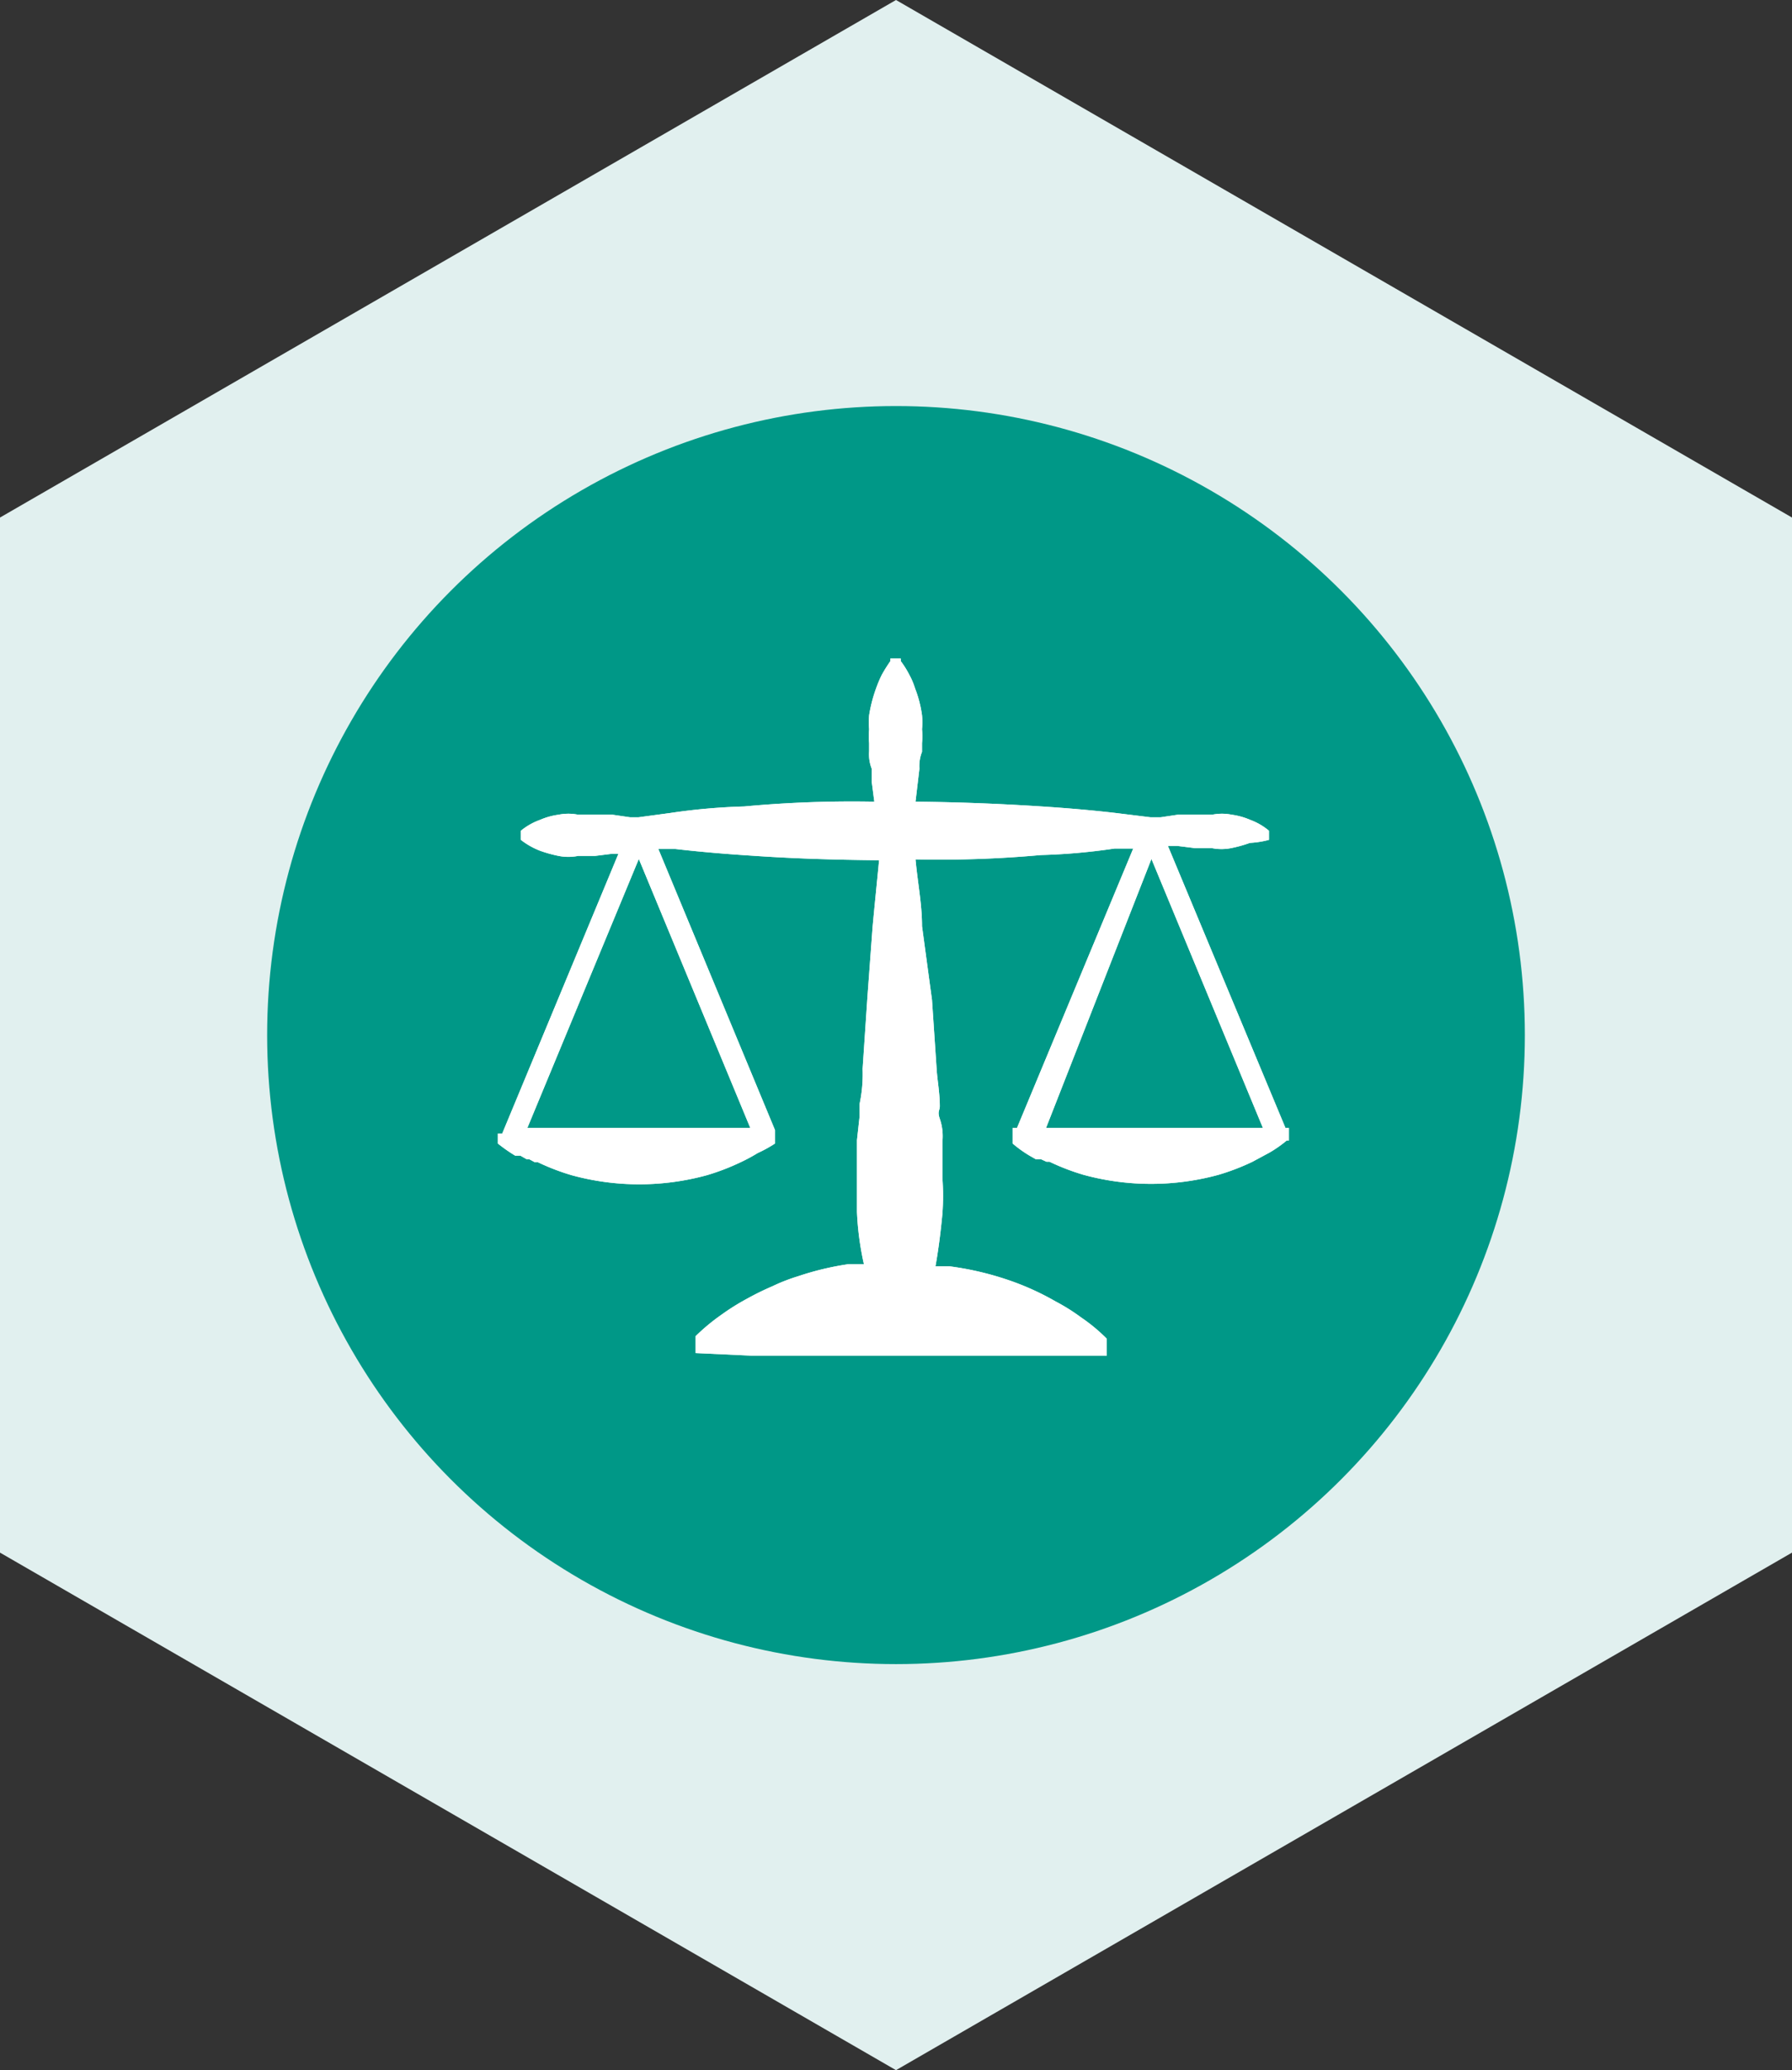 <svg xmlns="http://www.w3.org/2000/svg" viewBox="0 0 41.32 47.72"><rect x="0" y="0" width="41.32" height="47.72" fill="#333333" stroke="none"/><defs><style>.cls-1{fill:#e1f0ef;}.cls-2{fill:#009887;}.cls-3,.cls-4{fill:#fff;}.cls-3{opacity:0.95;isolation:isolate;}</style></defs><title>Justice and Public Safety</title><g id="Layer_2" data-name="Layer 2"><g id="svg8"><polygon class="cls-1" points="20.66 47.72 0 35.79 0 11.93 20.66 0 41.32 11.93 41.32 35.79 20.66 47.72"/><g id="layer13"><g id="g13785"><g id="_Group_" data-name=" Group "><circle id="circle13208" class="cls-2" cx="20.66" cy="23.86" r="14.5"/><circle id="circle13210" class="cls-2" cx="20.66" cy="23.86" r="13.33"/></g><path id="path13213" class="cls-3" d="M14.73,19.8,17.3,26H12.16Zm11.82,0L29.12,26h-5ZM12,26.64l.14.08h.06l.13.07h.07a5.24,5.24,0,0,0,.78.3,5.9,5.9,0,0,0,3.12,0,5.24,5.24,0,0,0,.78-.3,3.85,3.85,0,0,0,.39-.21,3.11,3.11,0,0,0,.4-.22h0v-.31h0l-2.69-6.48h.39c.52.06,1.08.11,1.7.15,1,.07,1.94.1,3,.11-.05.52-.1,1-.15,1.54L20,23l-.11,1.64a3.33,3.33,0,0,1-.07.81v.29l-.06.54v.83c0,.28,0,.55,0,.83a6.8,6.8,0,0,0,.16,1.2h-.35a6.65,6.65,0,0,0-1.17.28,4.24,4.24,0,0,0-.59.23,6.45,6.45,0,0,0-.59.29,5.27,5.27,0,0,0-.59.37,4.65,4.65,0,0,0-.59.49h0v.39l1.29.06h8.19v-.39h0a3.94,3.94,0,0,0-.59-.49,4.49,4.49,0,0,0-.59-.37,6.13,6.13,0,0,0-1.17-.52,7,7,0,0,0-1.28-.29h-.32c.07-.39.12-.79.16-1.21a5.63,5.63,0,0,0,0-.83v-.83a1.23,1.23,0,0,0-.06-.53c-.06-.17,0-.19,0-.29,0-.29-.05-.56-.07-.81l-.11-1.64-.23-1.7c0-.51-.1-1-.15-1.54A25.74,25.74,0,0,0,24,19.71a14,14,0,0,0,1.7-.15l.43,0L23.45,26h-.1v.36h0a2.76,2.76,0,0,0,.39.28l.14.08H24l.13.06h.07a5.24,5.24,0,0,0,.78.3,5.9,5.9,0,0,0,3.12,0,5.24,5.24,0,0,0,.78-.3l.39-.21a2.86,2.86,0,0,0,.4-.28h.05V26h-.08L26.93,19.5h.22l.4.05h.39a1.14,1.14,0,0,0,.45,0,3,3,0,0,0,.43-.12,2.13,2.13,0,0,0,.44-.07h0v-.21h0a1.43,1.43,0,0,0-.43-.25,1.62,1.62,0,0,0-.43-.12,1.14,1.14,0,0,0-.45,0h-.39l-.4,0-.4.06h-.23l-.81-.1c-.52-.06-1.08-.11-1.7-.15-.93-.06-1.88-.1-2.91-.11l.09-.76a.89.89,0,0,1,.06-.39v-.2a1.71,1.71,0,0,0,0-.32,1.71,1.71,0,0,0,0-.32,2.69,2.69,0,0,0-.16-.62,1.69,1.69,0,0,0-.13-.31,2.14,2.14,0,0,0-.2-.32v-.06h-.24v.06a3.45,3.45,0,0,0-.2.32,2.88,2.88,0,0,0-.13.31,3.32,3.32,0,0,0-.16.62,1.71,1.71,0,0,0,0,.32,1.71,1.71,0,0,0,0,.32v.19a.91.91,0,0,0,.06.4v.3l.06.46a26.81,26.81,0,0,0-3,.11,14.15,14.15,0,0,0-1.7.15l-.74.1h-.19l-.41-.06-.4,0h-.39a1.14,1.14,0,0,0-.45,0,1.62,1.62,0,0,0-.43.12,1.48,1.48,0,0,0-.44.25h0v.21h0a1.73,1.73,0,0,0,.44.25,3,3,0,0,0,.43.12,1.14,1.14,0,0,0,.45,0h.39l.4-.05h.14l-2.68,6.45h-.1v.23h0a3.6,3.6,0,0,0,.4.28"/></g><path id="path13866" class="cls-4" d="M14.73,19.8,17.3,26H12.16Zm11.82,0L29.12,26h-5ZM12,26.64l.14.08h.06l.13.07h.07a5.24,5.24,0,0,0,.78.3,5.9,5.9,0,0,0,3.12,0,5.24,5.24,0,0,0,.78-.3,3.85,3.85,0,0,0,.39-.21,3.11,3.11,0,0,0,.4-.22h0v-.31h0l-2.69-6.48h.39c.52.06,1.08.11,1.7.15,1,.07,1.94.1,3,.11-.05.52-.1,1-.15,1.54L20,23l-.11,1.64a3.33,3.33,0,0,1-.07.81v.29l-.06.54v.83c0,.28,0,.55,0,.83a6.8,6.8,0,0,0,.16,1.2h-.35a6.65,6.65,0,0,0-1.17.28,4.24,4.24,0,0,0-.59.23,6.45,6.45,0,0,0-.59.29,5.27,5.27,0,0,0-.59.37,4.65,4.65,0,0,0-.59.49h0v.39l1.29.06h8.19v-.39h0a3.94,3.94,0,0,0-.59-.49,4.49,4.49,0,0,0-.59-.37,6.13,6.13,0,0,0-1.17-.52,7,7,0,0,0-1.28-.29h-.32c.07-.39.12-.79.16-1.21a5.63,5.63,0,0,0,0-.83v-.83a1.23,1.23,0,0,0-.06-.53c-.06-.17,0-.19,0-.29,0-.29-.05-.56-.07-.81l-.11-1.64-.23-1.7c0-.51-.1-1-.15-1.54A25.74,25.74,0,0,0,24,19.71a14,14,0,0,0,1.7-.15l.43,0L23.45,26h-.1v.36h0a2.76,2.76,0,0,0,.39.28l.14.08H24l.13.06h.07a5.24,5.24,0,0,0,.78.3,5.9,5.9,0,0,0,3.12,0,5.24,5.24,0,0,0,.78-.3l.39-.21a2.86,2.86,0,0,0,.4-.28h.05V26h-.08L26.93,19.5h.22l.4.05h.39a1.14,1.14,0,0,0,.45,0,3,3,0,0,0,.43-.12,2.13,2.13,0,0,0,.44-.07h0v-.21h0a1.43,1.43,0,0,0-.43-.25,1.62,1.62,0,0,0-.43-.12,1.14,1.14,0,0,0-.45,0h-.39l-.4,0-.4.06h-.23l-.81-.1c-.52-.06-1.08-.11-1.7-.15-.93-.06-1.88-.1-2.91-.11l.09-.76a.89.89,0,0,1,.06-.39v-.2a1.71,1.71,0,0,0,0-.32,1.71,1.71,0,0,0,0-.32,2.69,2.69,0,0,0-.16-.62,1.69,1.69,0,0,0-.13-.31,2.14,2.14,0,0,0-.2-.32v-.06h-.24v.06a3.45,3.45,0,0,0-.2.32,2.88,2.88,0,0,0-.13.31,3.32,3.32,0,0,0-.16.62,1.71,1.71,0,0,0,0,.32,1.71,1.71,0,0,0,0,.32v.19a.91.91,0,0,0,.06.4v.3l.06.46a26.81,26.81,0,0,0-3,.11,14.15,14.15,0,0,0-1.7.15l-.74.1h-.19l-.41-.06-.4,0h-.39a1.14,1.14,0,0,0-.45,0,1.62,1.62,0,0,0-.43.12,1.48,1.48,0,0,0-.44.25h0v.21h0a1.73,1.73,0,0,0,.44.25,3,3,0,0,0,.43.12,1.14,1.14,0,0,0,.45,0h.39l.4-.05h.14l-2.68,6.45h-.1v.23h0a3.6,3.6,0,0,0,.4.28"/></g></g></g></svg>